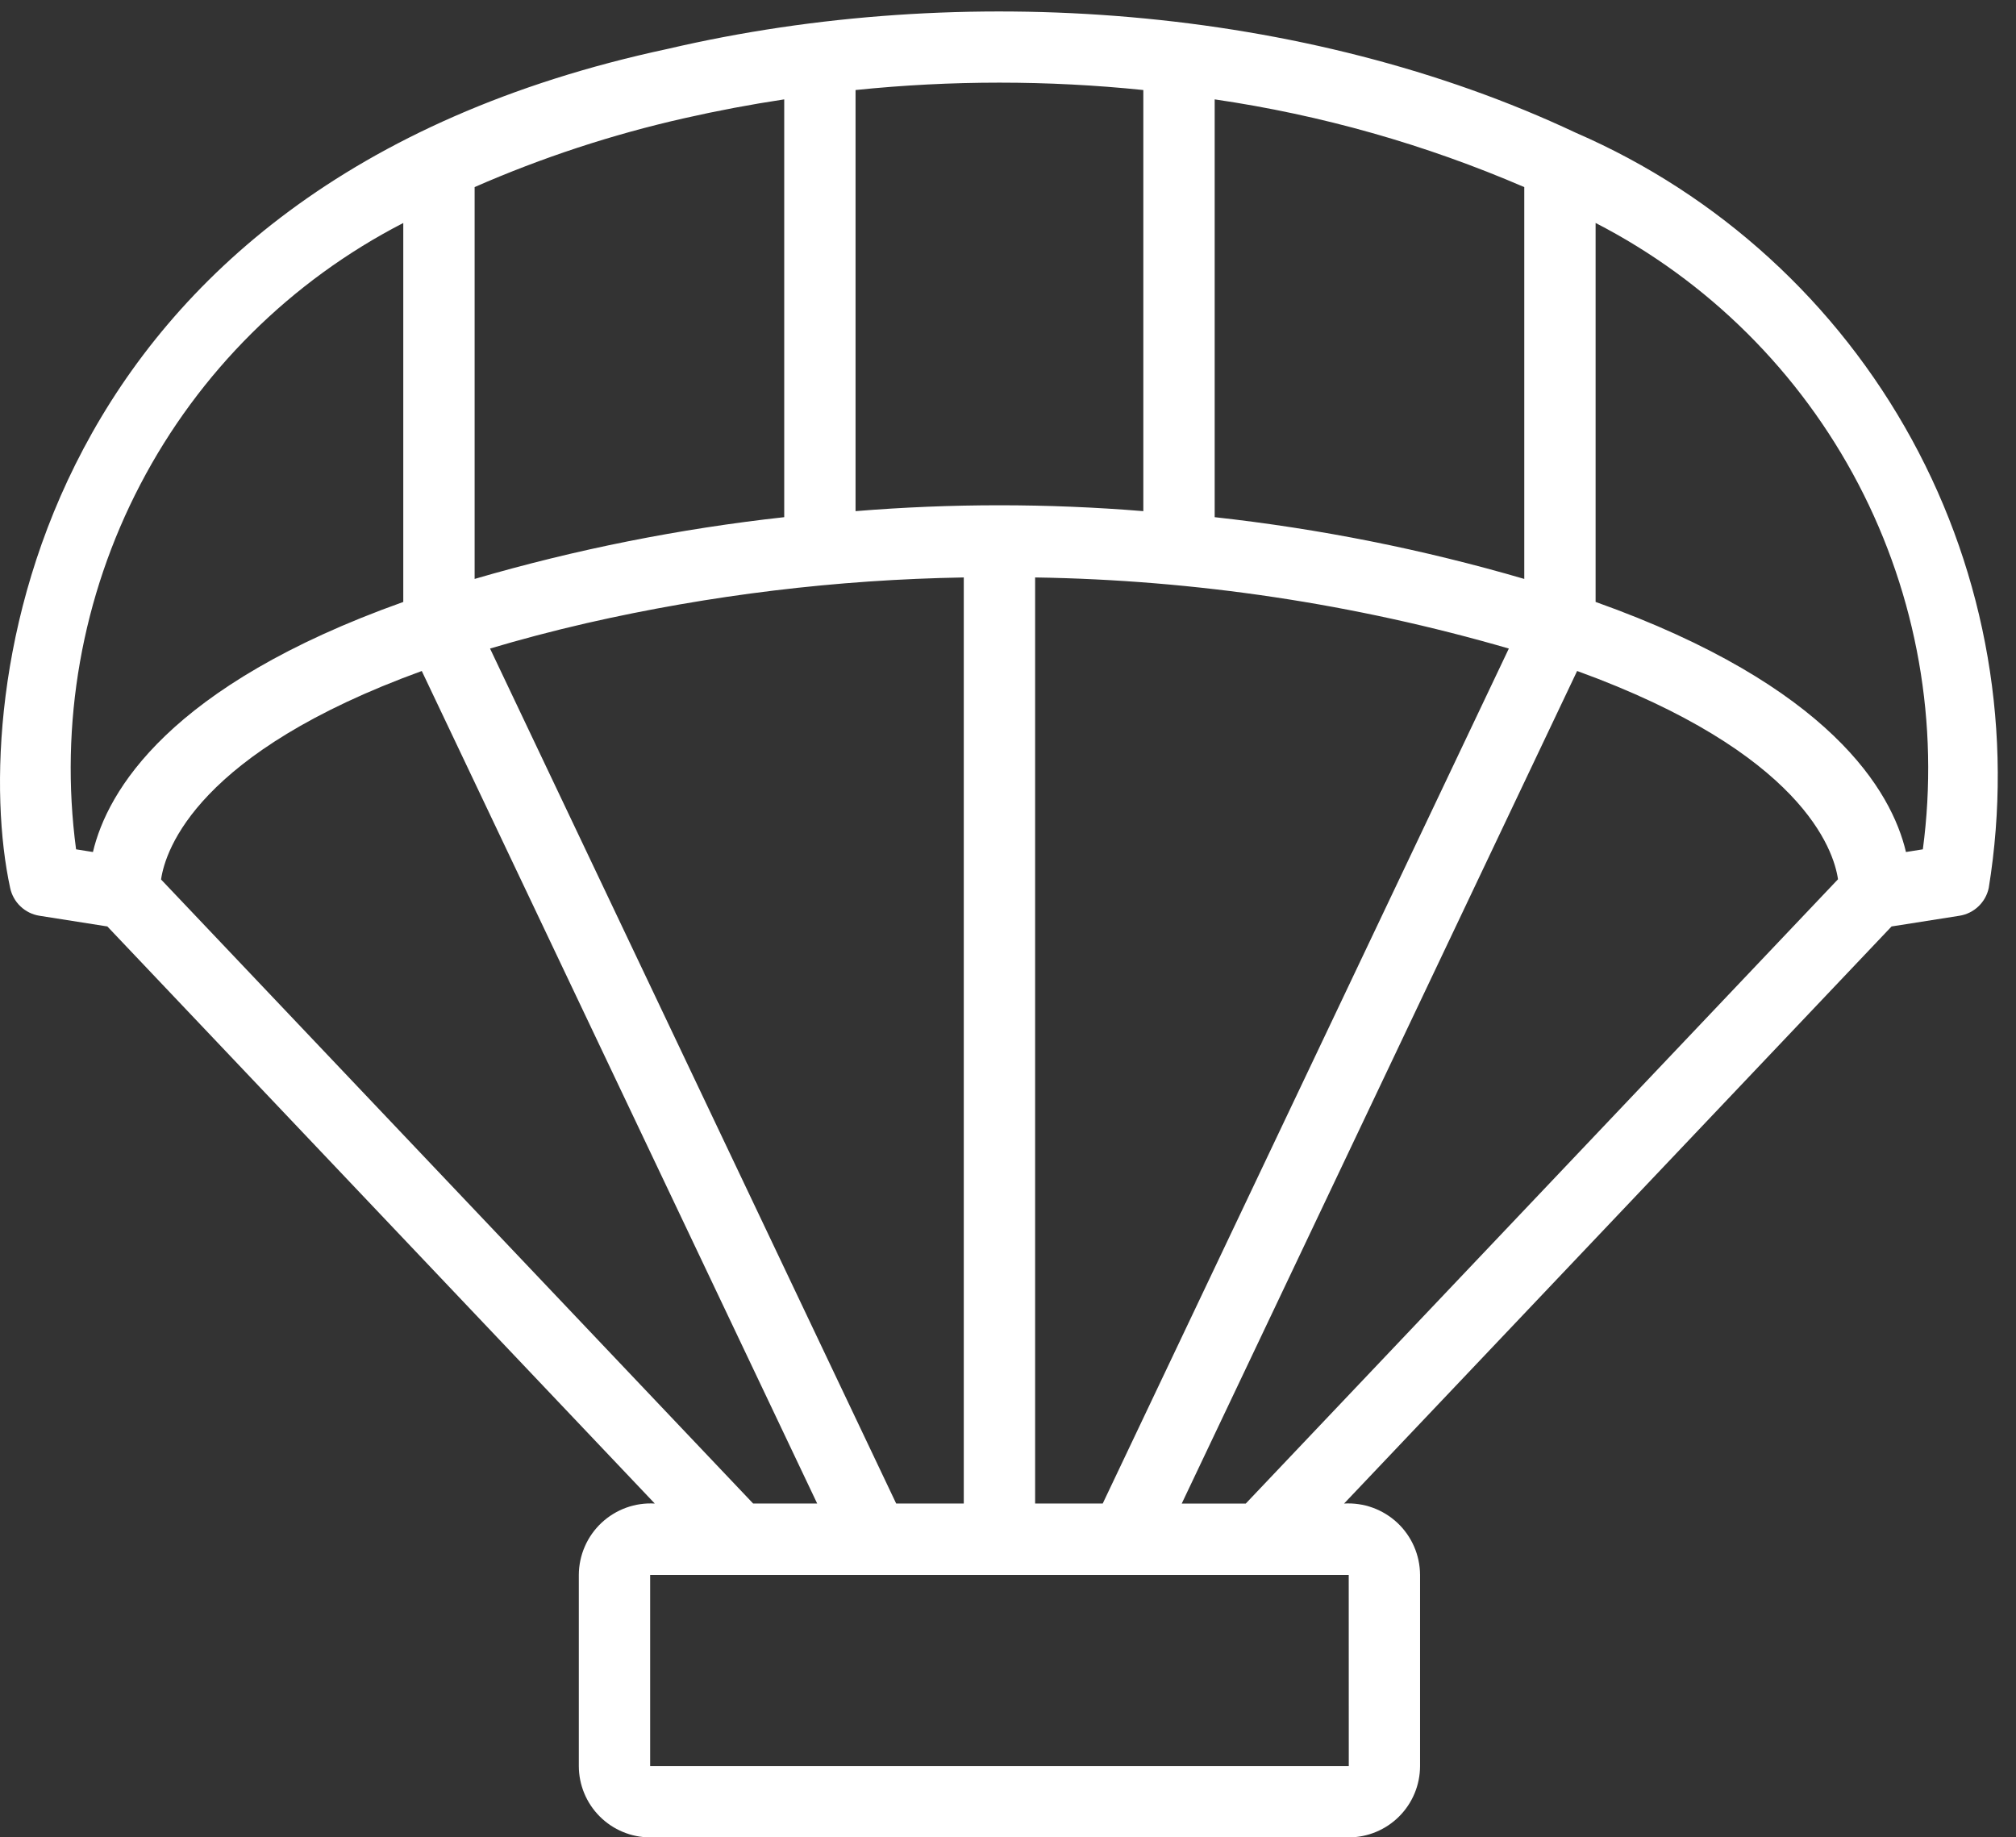 <svg width="79" height="72" viewBox="0 0 79 72" fill="none" xmlns="http://www.w3.org/2000/svg">
<rect x="0" y="0" width="79" height="72" fill="#333333" stroke="none"/>
<path d="M61.75 5.202C51.142 0.204 37.711 -0.782 26.172 1.914C1.094 7.278 -1.216 27.352 0.398 34.795C0.456 35.071 0.598 35.324 0.803 35.518C1.008 35.713 1.267 35.841 1.547 35.885L4.207 36.304L25.659 58.918C25.277 58.896 24.895 58.951 24.536 59.081C24.177 59.212 23.848 59.414 23.569 59.675C23.291 59.937 23.068 60.252 22.916 60.603C22.763 60.953 22.684 61.331 22.682 61.713V69.205C22.683 69.946 22.978 70.656 23.502 71.18C24.026 71.704 24.736 71.999 25.477 72H52.852C53.593 71.999 54.303 71.704 54.827 71.18C55.351 70.656 55.646 69.946 55.647 69.205V61.713C55.645 61.331 55.566 60.953 55.413 60.603C55.261 60.252 55.038 59.937 54.76 59.675C54.481 59.414 54.152 59.212 53.793 59.081C53.434 58.951 53.051 58.896 52.67 58.918L74.124 36.304L76.784 35.885C77.063 35.841 77.322 35.713 77.527 35.518C77.732 35.324 77.874 35.071 77.932 34.795C78.909 28.765 77.849 22.582 74.918 17.222C71.987 11.863 67.354 7.633 61.75 5.202ZM47.599 3.894C51.776 4.504 55.855 5.66 59.731 7.332V22.686C55.765 21.528 51.706 20.719 47.599 20.266V3.894ZM59.126 25.414L43.212 58.917H40.563V22.628C46.847 22.725 53.091 23.662 59.126 25.414ZM33.526 3.528C37.275 3.142 41.054 3.142 44.803 3.528V20.03C41.05 19.723 37.279 19.723 33.526 20.03V3.528ZM37.767 22.628V58.917H35.118L19.203 25.414C20.359 25.07 21.607 24.736 22.98 24.42C27.834 23.313 32.789 22.713 37.767 22.628ZM18.599 7.331C21.242 6.173 23.989 5.271 26.804 4.635C28.103 4.34 29.413 4.093 30.731 3.894V20.266C26.625 20.719 22.565 21.528 18.599 22.686V7.331ZM3.642 33.387L2.981 33.282C2.326 28.369 3.206 23.372 5.502 18.978C7.797 14.584 11.395 11.008 15.803 8.738V23.588C6.592 26.871 4.202 31.017 3.642 33.387ZM6.311 34.463C6.485 33.275 7.748 29.484 16.528 26.294L32.023 58.918H29.514L6.311 34.463ZM52.852 61.715L52.854 69.206H25.477V61.715H52.852ZM48.817 58.919H46.308L61.802 26.293C70.621 29.498 71.858 33.305 72.025 34.455L48.817 58.919ZM75.35 33.282L74.688 33.387C74.129 31.015 71.738 26.871 62.526 23.587V8.737C66.933 11.006 70.531 14.583 72.827 18.976C75.122 23.37 76.004 28.366 75.35 33.28V33.282Z" fill="white"/>
</svg>
